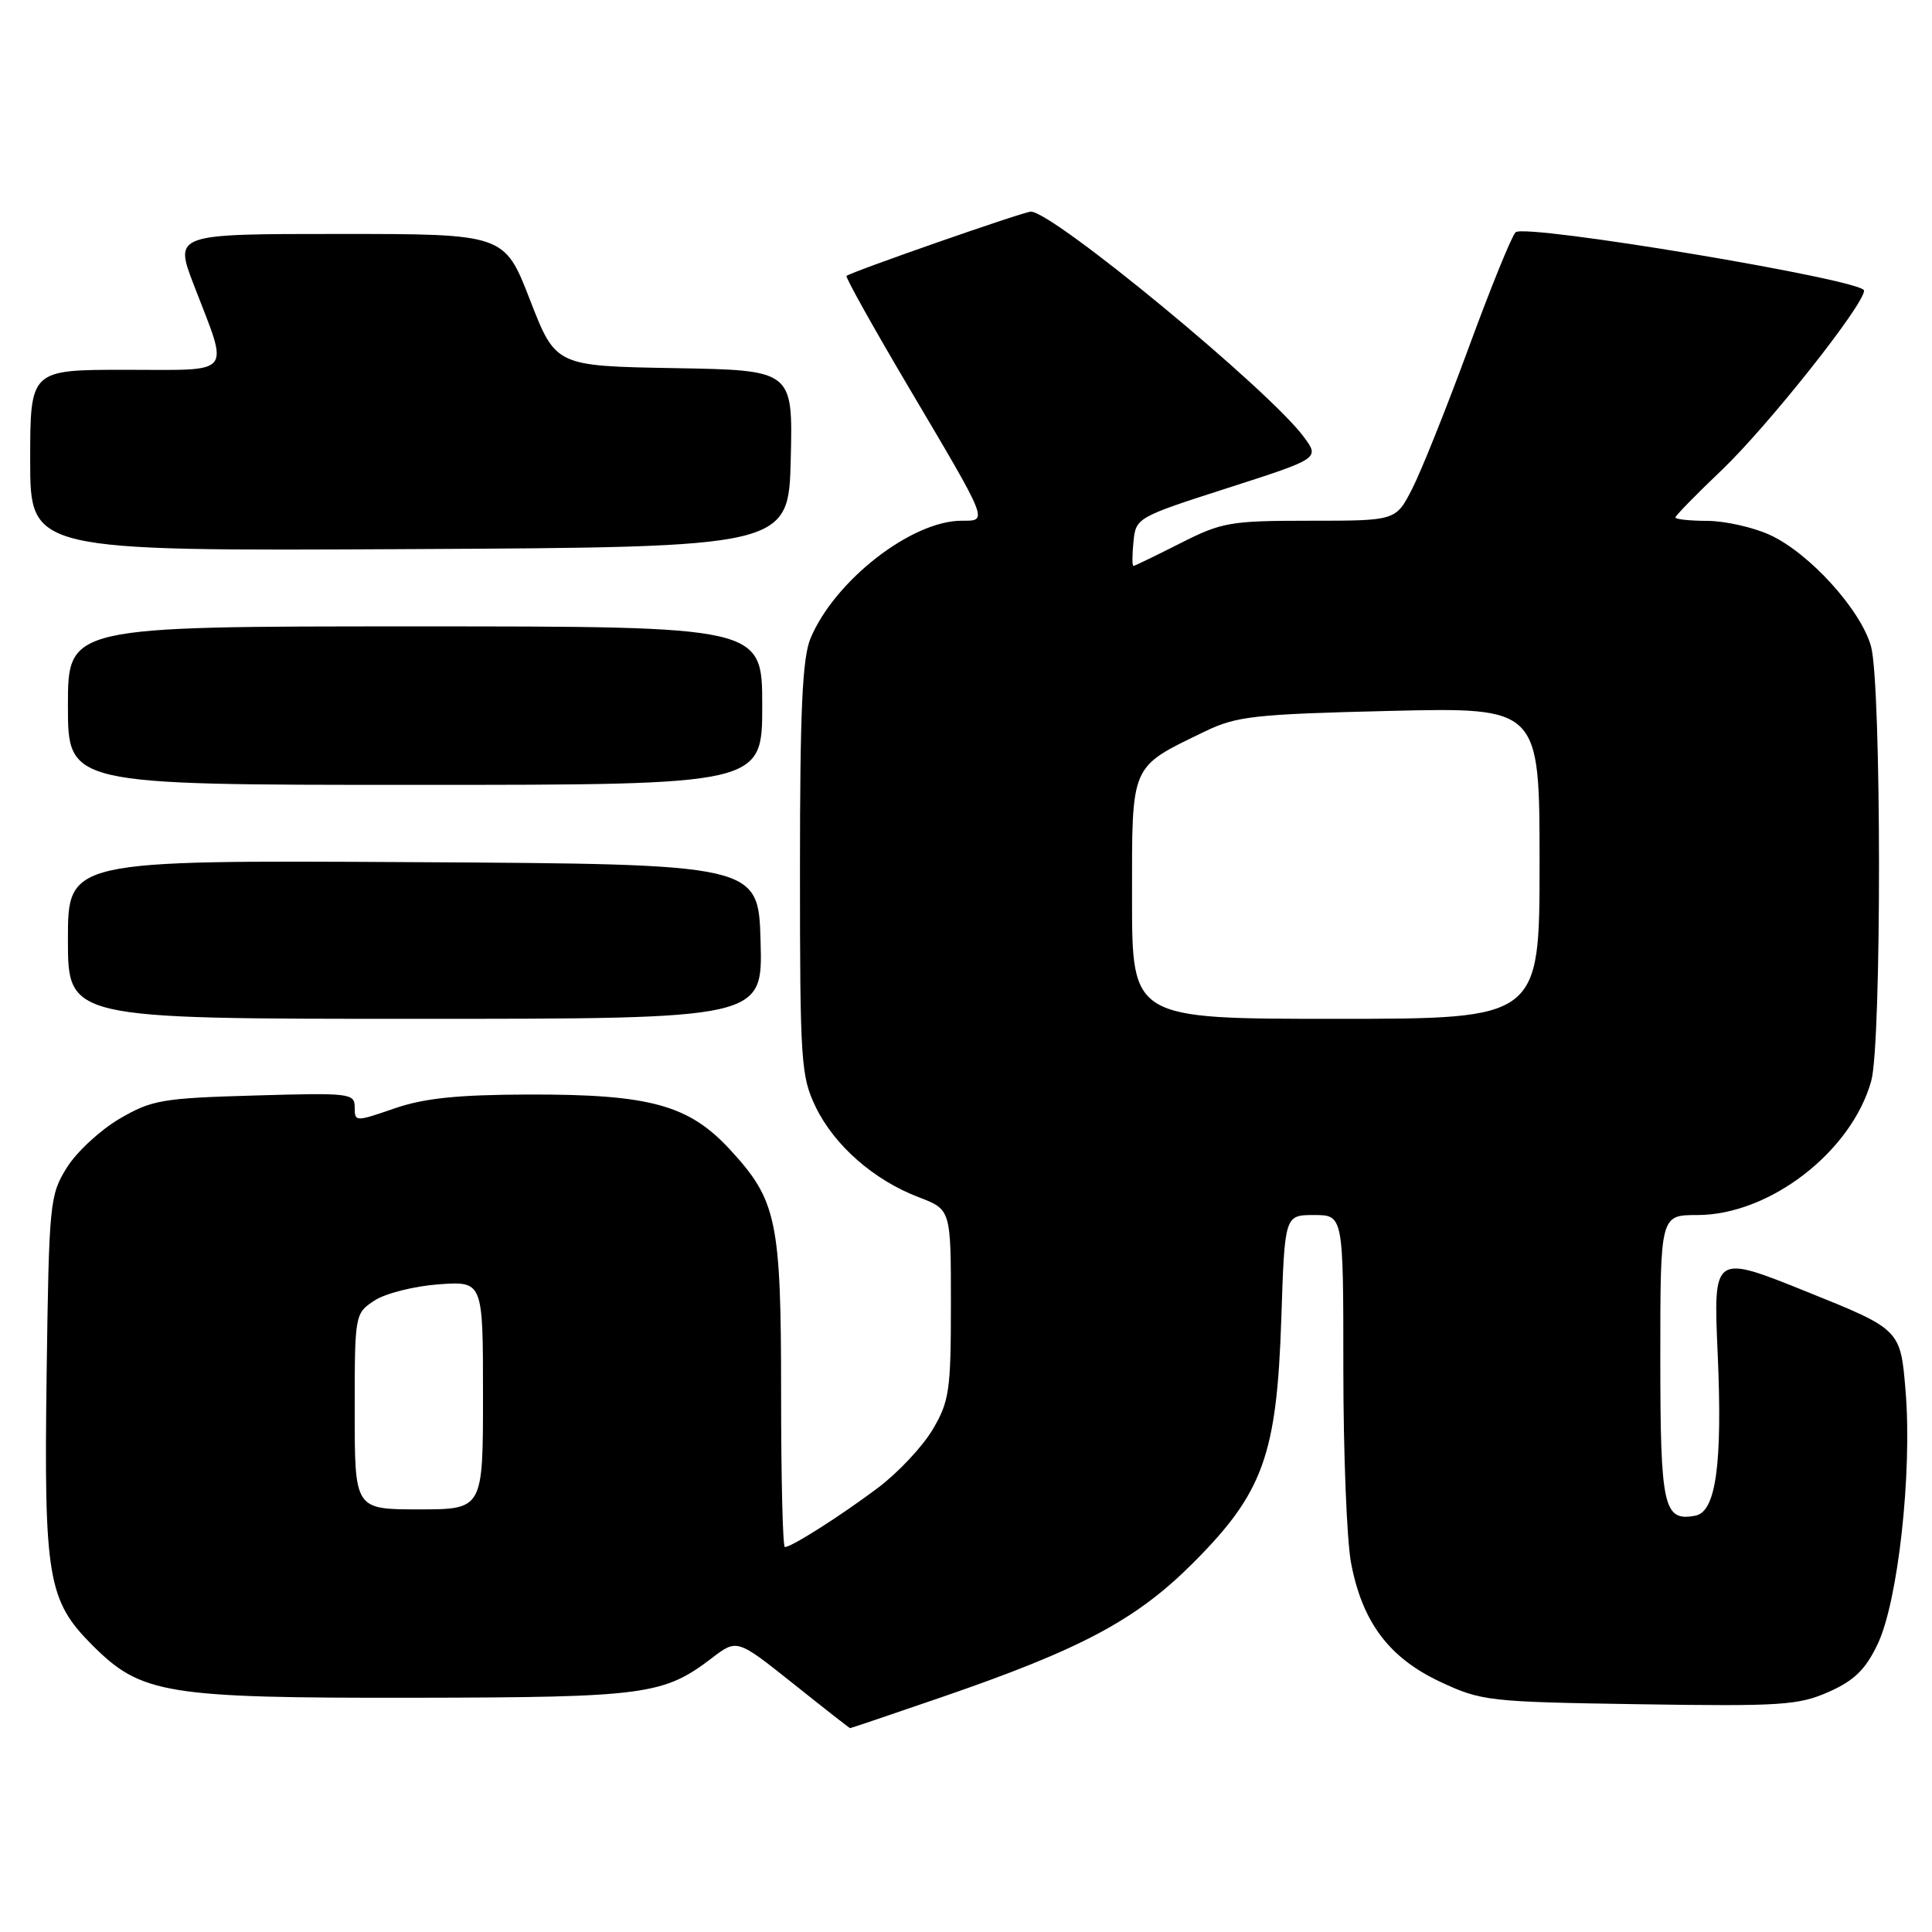 <?xml version="1.0" encoding="UTF-8" standalone="no"?>
<!DOCTYPE svg PUBLIC "-//W3C//DTD SVG 1.1//EN" "http://www.w3.org/Graphics/SVG/1.1/DTD/svg11.dtd" >
<svg xmlns="http://www.w3.org/2000/svg" xmlns:xlink="http://www.w3.org/1999/xlink" version="1.1" viewBox="0 0 256 256">
 <g >
 <path fill="currentColor"
d=" M 124.64 224.93 C 143.25 218.54 150.54 214.66 158.09 207.10 C 167.38 197.80 169.18 192.80 169.78 174.75 C 170.23 161.00 170.23 161.00 174.11 161.00 C 178.00 161.00 178.00 161.00 178.00 181.36 C 178.00 192.56 178.46 204.14 179.02 207.09 C 180.50 214.93 184.05 219.66 190.82 222.84 C 196.31 225.41 197.21 225.51 217.19 225.82 C 235.96 226.11 238.30 225.96 242.30 224.19 C 245.69 222.69 247.18 221.24 248.79 217.87 C 251.50 212.22 253.39 195.12 252.50 184.33 C 251.83 176.16 251.83 176.16 239.43 171.17 C 227.02 166.17 227.02 166.17 227.60 179.33 C 228.25 193.96 227.38 200.30 224.66 200.83 C 220.42 201.64 220.00 199.76 220.00 179.88 C 220.00 161.00 220.00 161.00 224.89 161.00 C 234.47 161.00 245.34 152.62 247.95 143.22 C 249.34 138.24 249.31 90.66 247.92 85.65 C 246.57 80.79 239.73 73.26 234.50 70.87 C 232.30 69.87 228.59 69.03 226.25 69.02 C 223.91 69.01 222.00 68.81 222.00 68.57 C 222.00 68.33 224.75 65.52 228.11 62.32 C 234.22 56.50 247.00 40.39 247.00 38.50 C 247.00 37.09 202.02 29.58 200.82 30.78 C 200.29 31.31 197.49 38.21 194.59 46.12 C 191.68 54.03 188.33 62.41 187.13 64.75 C 184.96 69.00 184.96 69.00 173.62 69.00 C 163.01 69.00 161.90 69.19 156.39 71.99 C 153.15 73.63 150.36 74.98 150.19 74.99 C 150.01 74.99 150.01 73.55 150.19 71.79 C 150.50 68.61 150.64 68.53 162.68 64.66 C 174.87 60.74 174.87 60.74 172.75 57.88 C 168.19 51.70 139.68 28.16 136.61 28.04 C 135.77 28.00 112.88 35.99 112.17 36.56 C 111.99 36.71 115.70 43.36 120.42 51.34 C 131.11 69.41 130.95 69.00 127.42 69.00 C 120.79 69.00 110.60 76.93 107.40 84.58 C 106.32 87.18 106.00 94.06 106.00 115.15 C 106.00 140.71 106.13 142.63 108.09 146.69 C 110.56 151.78 115.80 156.38 121.74 158.64 C 126.00 160.27 126.00 160.27 126.00 172.80 C 126.00 184.24 125.79 185.68 123.59 189.41 C 122.26 191.66 119.00 195.14 116.34 197.14 C 111.40 200.85 104.90 204.99 104.00 204.99 C 103.72 205.00 103.50 195.88 103.50 184.75 C 103.50 161.71 102.95 159.07 96.74 152.34 C 91.27 146.40 86.12 144.99 70.07 145.03 C 60.59 145.06 56.21 145.51 52.25 146.88 C 47.08 148.66 47.00 148.66 47.00 146.73 C 47.00 144.86 46.38 144.79 33.73 145.16 C 21.45 145.51 20.10 145.75 15.81 148.26 C 13.26 149.76 10.12 152.67 8.84 154.74 C 6.59 158.36 6.49 159.39 6.18 181.97 C 5.81 209.08 6.32 212.08 12.25 218.01 C 18.72 224.48 21.93 225.01 54.93 224.96 C 85.53 224.91 87.92 224.59 94.33 219.70 C 97.66 217.16 97.66 217.16 105.08 223.07 C 109.16 226.33 112.56 228.99 112.64 228.99 C 112.72 229.00 118.12 227.17 124.64 224.93 Z  M 100.78 124.75 C 100.50 114.50 100.50 114.50 54.75 114.24 C 9.00 113.98 9.00 113.98 9.00 124.49 C 9.00 135.00 9.00 135.00 55.03 135.00 C 101.07 135.00 101.07 135.00 100.78 124.75 Z  M 101.00 93.50 C 101.00 83.00 101.00 83.00 55.00 83.00 C 9.00 83.00 9.00 83.00 9.00 93.50 C 9.00 104.00 9.00 104.00 55.00 104.00 C 101.00 104.00 101.00 104.00 101.00 93.50 Z  M 104.78 60.78 C 105.06 49.05 105.06 49.05 89.35 48.78 C 73.63 48.50 73.63 48.50 70.23 39.75 C 66.84 31.00 66.84 31.00 44.96 31.00 C 23.09 31.00 23.09 31.00 25.68 37.75 C 30.38 49.98 31.17 49.00 16.62 49.00 C 4.00 49.00 4.00 49.00 4.00 61.01 C 4.00 73.02 4.00 73.02 54.25 72.76 C 104.50 72.50 104.50 72.50 104.78 60.78 Z  M 47.00 187.02 C 47.00 174.12 47.02 174.04 49.62 172.33 C 51.06 171.38 54.89 170.42 58.12 170.18 C 64.00 169.76 64.00 169.76 64.00 184.88 C 64.00 200.00 64.00 200.00 55.50 200.00 C 47.00 200.00 47.00 200.00 47.00 187.02 Z  M 150.00 119.07 C 150.00 101.01 149.67 101.76 159.70 96.90 C 163.84 94.90 166.24 94.63 184.14 94.20 C 204.00 93.73 204.00 93.73 204.00 114.36 C 204.00 135.00 204.00 135.00 177.00 135.00 C 150.00 135.00 150.00 135.00 150.00 119.07 Z "/>
</g>
</svg>